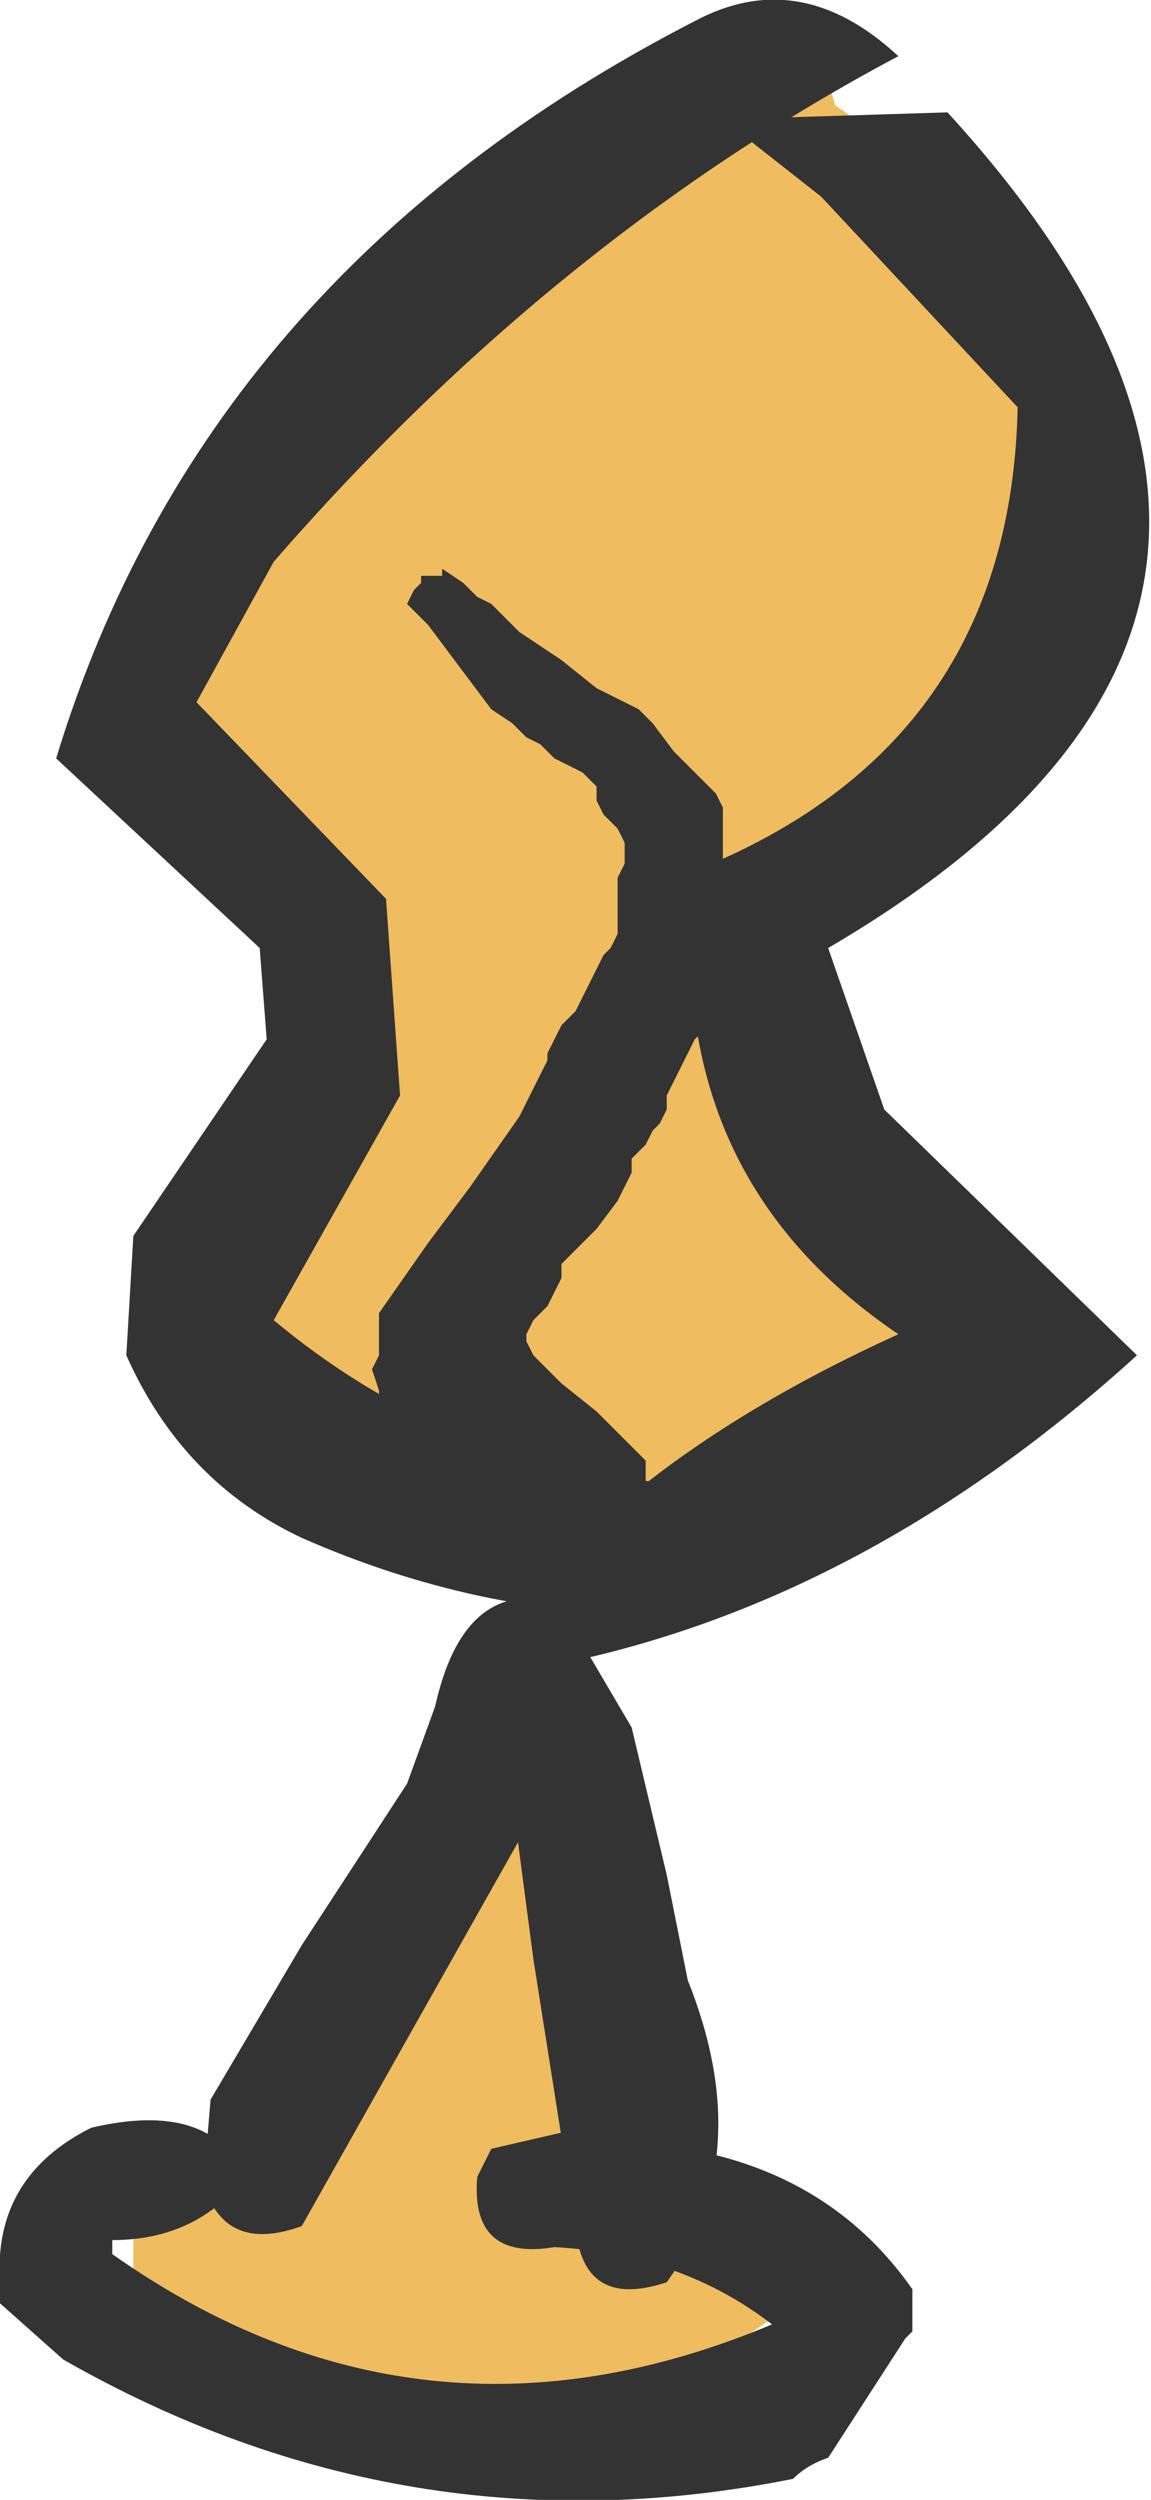 <?xml version="1.0" encoding="UTF-8" standalone="no"?>
<svg xmlns:xlink="http://www.w3.org/1999/xlink" height="17.8px" width="8.2px" xmlns="http://www.w3.org/2000/svg">
  <g transform="matrix(1.0, 0.0, 0.0, 1.0, 4.1, 8.9)">
    <path d="M0.45 6.2 L0.5 6.8 1.6 7.45 Q-0.1 8.85 -2.2 7.9 L-3.15 7.3 -3.15 7.05 -2.8 6.6 -2.15 6.55 Q-1.05 5.45 -0.65 3.85 L0.15 4.3 0.3 5.45 0.45 6.2" fill="#efbc60" fill-rule="evenodd" stroke="none"/>
    <path d="M-0.15 2.5 L-0.05 2.75 0.1 3.35 0.0 3.5 -0.1 3.7 -0.4 4.2 -1.95 6.95 Q-2.5 7.15 -2.65 6.65 L-2.6 6.05 -1.95 4.95 -1.2 3.8 -1.0 3.25 Q-0.8 2.35 -0.15 2.5" fill="#333333" fill-rule="evenodd" stroke="none"/>
    <path d="M-0.1 2.55 L0.4 3.4 0.65 4.45 0.8 5.2 Q1.3 6.45 0.65 7.35 0.05 7.55 0.0 6.95 L-0.3 5.05 -0.55 3.15 Q-0.55 2.5 -0.1 2.55" fill="#333333" fill-rule="evenodd" stroke="none"/>
    <path d="M0.05 6.25 L0.3 6.35 Q1.7 6.4 2.4 7.4 L2.4 7.6 2.4 7.7 2.35 7.75 1.8 8.6 Q1.65 8.65 1.55 8.75 -1.2 9.3 -3.65 7.9 L-4.1 7.5 -4.1 7.35 Q-4.15 6.6 -3.45 6.25 -2.6 6.05 -2.35 6.6 -2.7 7.05 -3.3 7.05 L-3.3 7.15 Q-1.1 8.7 1.4 7.65 0.75 7.15 -0.15 7.1 -0.75 7.2 -0.7 6.6 L-0.6 6.4 0.05 6.25" fill="#333333" fill-rule="evenodd" stroke="none"/>
    <path d="M1.65 -8.85 L1.85 -8.15 2.95 -7.4 3.3 -6.25 Q3.15 -3.75 1.2 -2.5 1.0 -0.5 2.45 -0.1 L2.75 0.5 Q0.5 2.9 -2.25 0.7 L-1.7 -2.45 -3.0 -4.1 Q-1.5 -6.65 0.7 -8.6 L1.65 -8.85" fill="#efbc60" fill-rule="evenodd" stroke="none"/>
    <path d="M1.05 -8.05 L2.65 -8.1 Q5.9 -4.55 1.8 -2.15 L2.2 -1.0 4.0 0.75 Q1.8 2.75 -0.75 3.05 0.1 1.6 2.3 0.6 0.6 -0.55 0.85 -2.7 3.1 -3.6 3.15 -6.0 L1.75 -7.5 1.05 -8.05" fill="#333333" fill-rule="evenodd" stroke="none"/>
    <path d="M2.3 -8.5 Q-0.15 -7.2 -2.15 -4.9 L-2.7 -3.9 -1.35 -2.5 -1.25 -1.1 -2.15 0.5 Q-0.95 1.5 0.55 1.65 L0.6 2.6 Q-0.7 2.6 -1.95 2.05 -2.8 1.65 -3.2 0.75 L-3.15 -0.1 -2.2 -1.5 -2.25 -2.15 -3.7 -3.5 Q-2.65 -6.95 0.85 -8.75 1.6 -9.15 2.3 -8.5" fill="#333333" fill-rule="evenodd" stroke="none"/>
    <path d="M-0.6 -4.6 L-0.5 -4.5 -0.4 -4.4 -0.1 -4.2 0.15 -4.0 0.45 -3.85 0.55 -3.75 0.7 -3.55 0.8 -3.45 0.9 -3.35 1.0 -3.25 1.05 -3.15 1.05 -2.9 1.05 -2.6 1.1 -2.35 1.1 -2.05 1.05 -1.85 1.05 -1.75 0.9 -1.55 0.85 -1.5 0.8 -1.4 0.75 -1.3 0.7 -1.2 0.65 -1.1 0.65 -1.0 0.6 -0.9 0.55 -0.85 0.5 -0.75 0.4 -0.65 0.4 -0.55 0.35 -0.45 0.3 -0.35 0.15 -0.15 0.05 -0.05 0.0 0.0 -0.1 0.1 -0.1 0.2 -0.15 0.3 -0.2 0.4 -0.3 0.5 -0.35 0.6 -0.35 0.65 -0.3 0.75 -0.2 0.85 -0.1 0.95 0.15 1.15 0.35 1.35 0.5 1.5 0.5 1.6 0.5 1.7 0.5 1.8 0.4 1.9 0.35 2.0 0.25 2.05 0.2 2.05 0.05 2.1 -0.05 2.1 -0.25 2.05 -0.65 1.75 -0.95 1.5 -1.2 1.3 -1.3 1.2 -1.4 1.1 -1.4 1.0 -1.45 0.85 -1.4 0.75 -1.4 0.65 -1.4 0.55 -1.4 0.45 -1.05 -0.05 -0.75 -0.45 -0.4 -0.95 -0.2 -1.35 -0.2 -1.4 -0.15 -1.5 -0.1 -1.6 0.0 -1.7 0.05 -1.8 0.1 -1.9 0.15 -2.0 0.2 -2.1 0.25 -2.15 0.3 -2.25 0.3 -2.45 0.3 -2.55 0.3 -2.65 0.35 -2.75 0.35 -2.85 0.35 -2.9 0.3 -3.0 0.2 -3.1 0.15 -3.2 0.15 -3.3 0.05 -3.4 -0.15 -3.5 -0.25 -3.6 -0.35 -3.65 -0.45 -3.75 -0.6 -3.85 -0.75 -4.05 -0.9 -4.25 -1.05 -4.45 -1.2 -4.6 -1.15 -4.7 -1.1 -4.75 -1.1 -4.8 -0.95 -4.8 -0.95 -4.85 -0.8 -4.75 -0.7 -4.65 -0.6 -4.6" fill="#333333" fill-rule="evenodd" stroke="none"/>
  </g>
</svg>
